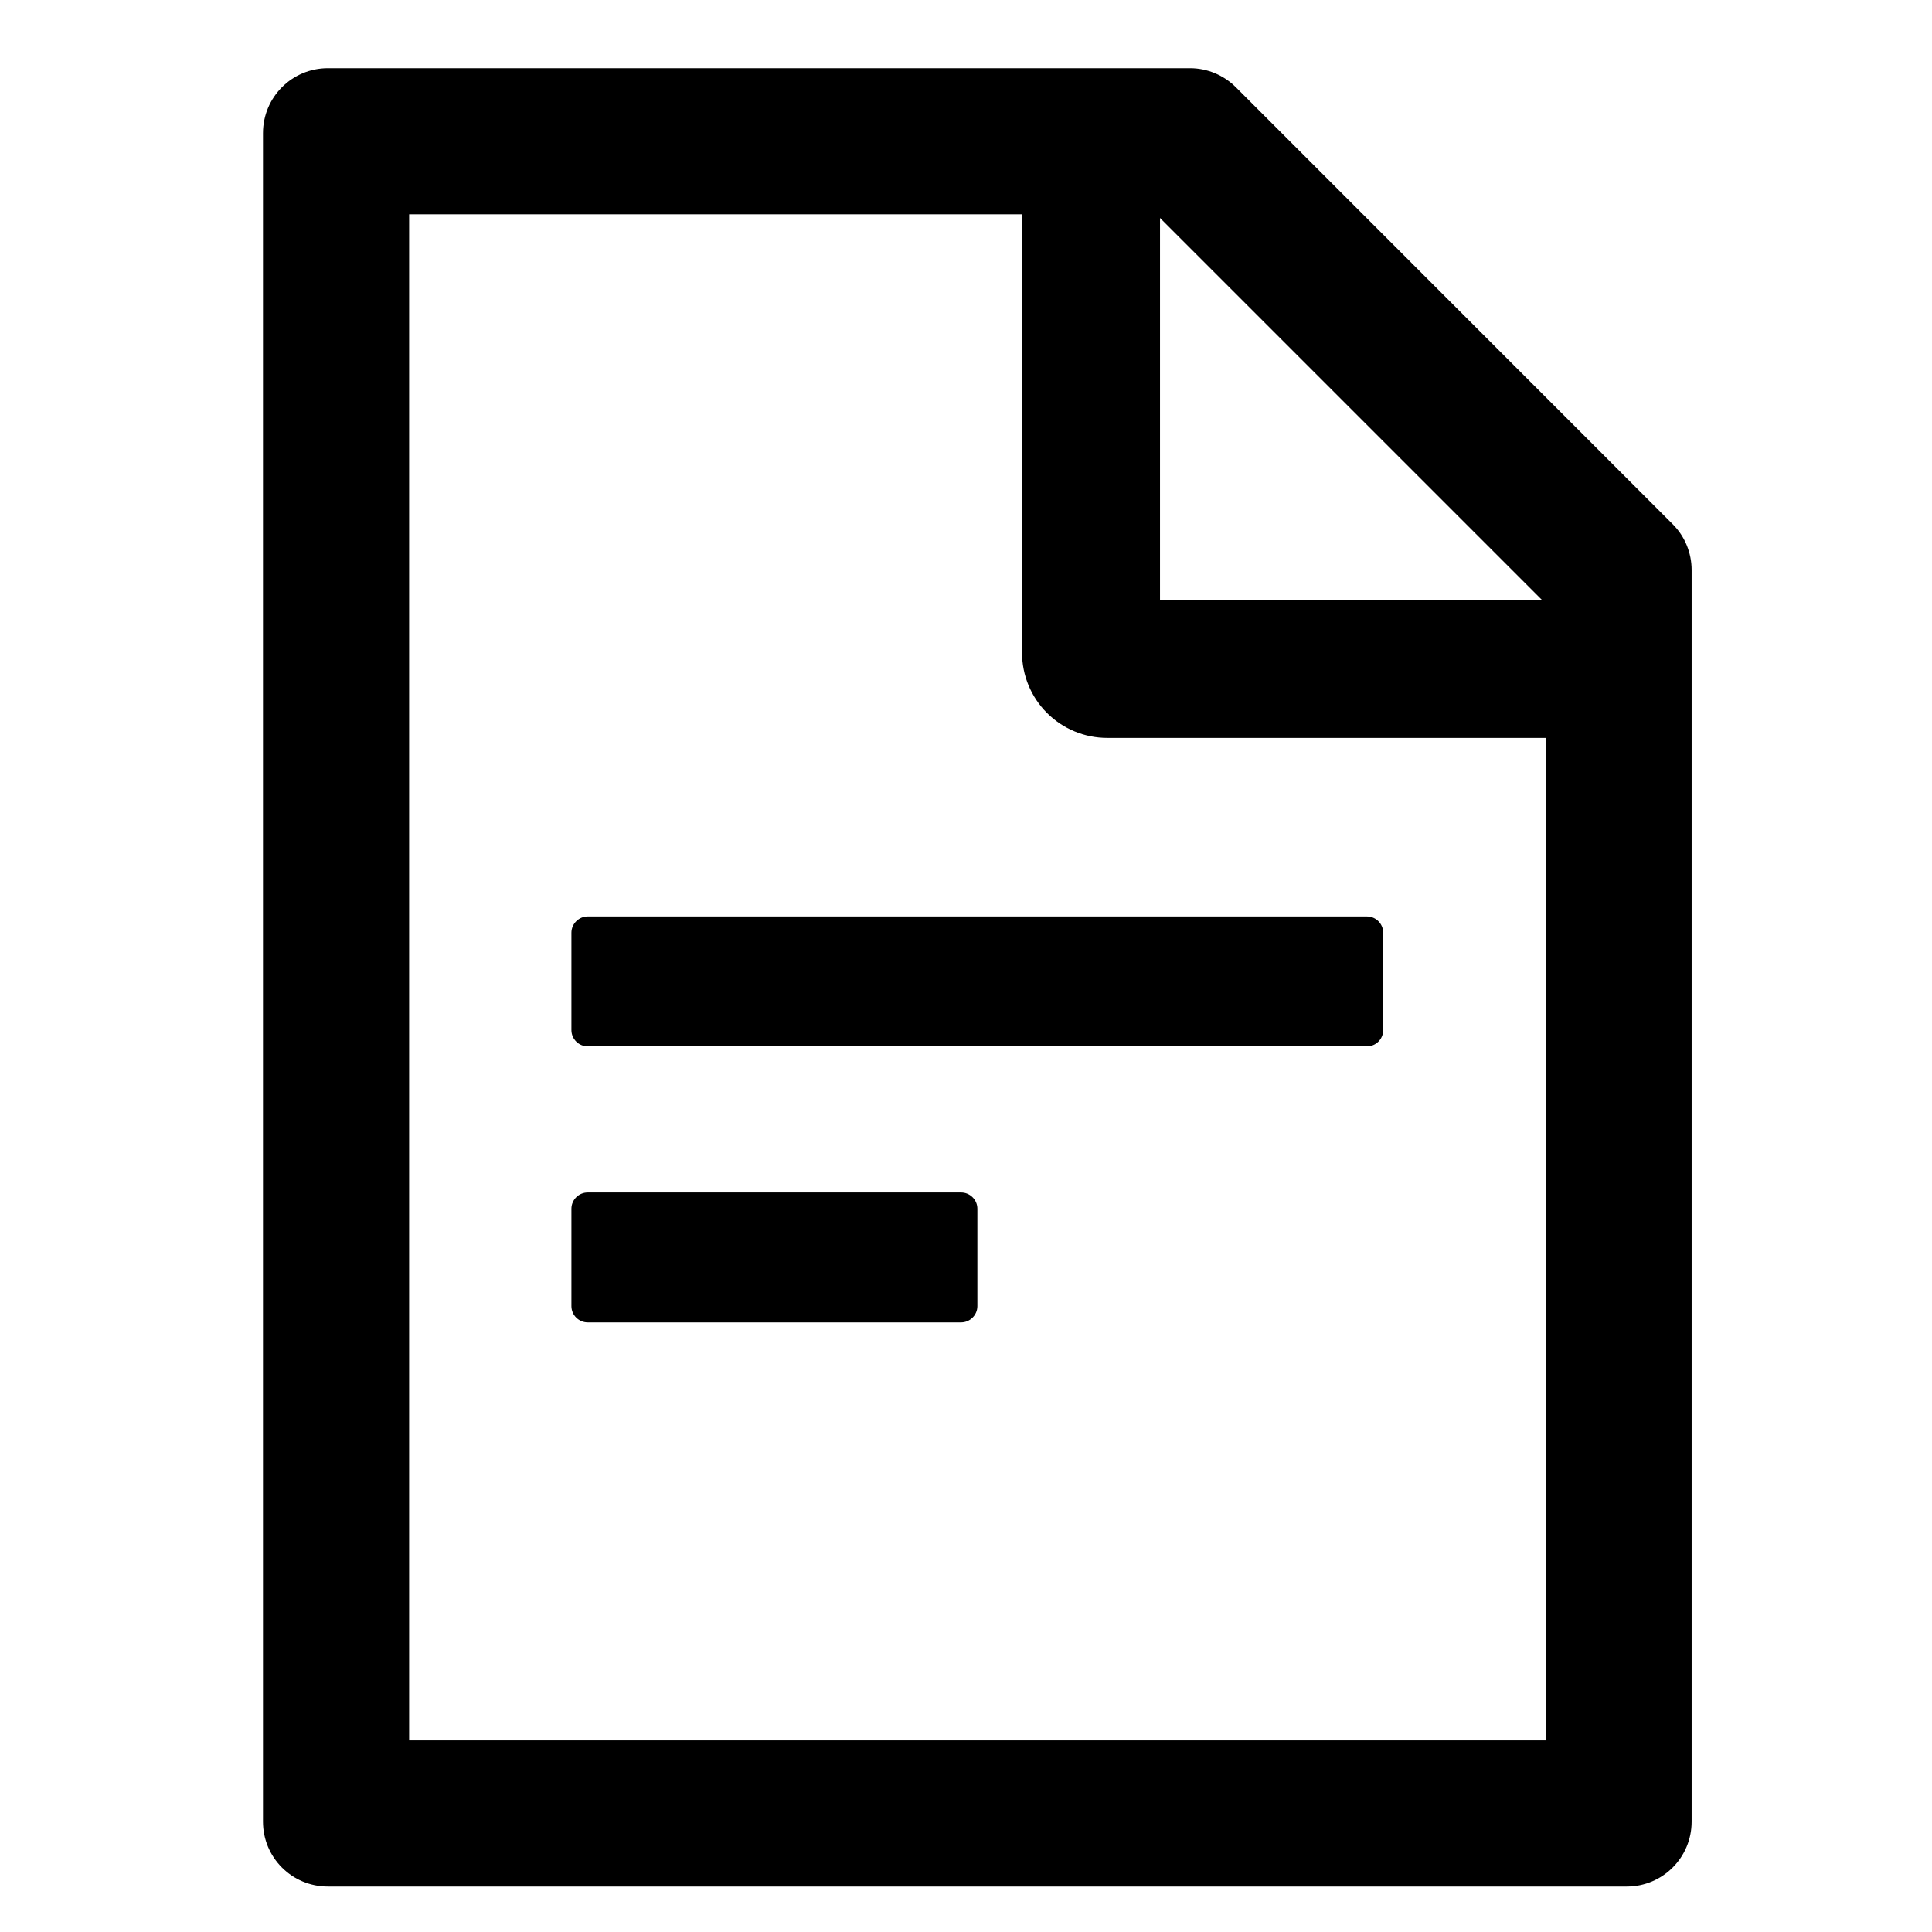 <svg width="17" height="17" viewBox="0 0 17 17" fill="none" xmlns="http://www.w3.org/2000/svg">
<g clip-path="url(#clip0_912_1605)">
<path d="M14.717 4.611L10.875 0.768C10.768 0.661 10.623 0.6 10.471 0.6H2.885C2.569 0.6 2.314 0.855 2.314 1.172V16.029C2.314 16.345 2.569 16.6 2.885 16.6H14.314C14.63 16.6 14.885 16.345 14.885 16.029V5.016C14.885 4.864 14.825 4.718 14.717 4.611ZM13.568 5.279H10.207V1.918L13.568 5.279ZM13.6 15.314H3.6V1.886H8.993V5.743C8.993 5.942 9.072 6.133 9.212 6.273C9.353 6.414 9.544 6.493 9.743 6.493H13.6V15.314ZM8.457 10.493H5.171C5.093 10.493 5.028 10.557 5.028 10.636V11.493C5.028 11.572 5.093 11.636 5.171 11.636H8.457C8.535 11.636 8.6 11.572 8.6 11.493V10.636C8.6 10.557 8.535 10.493 8.457 10.493ZM5.028 8.207V9.064C5.028 9.143 5.093 9.207 5.171 9.207H12.028C12.107 9.207 12.171 9.143 12.171 9.064V8.207C12.171 8.129 12.107 8.064 12.028 8.064H5.171C5.093 8.064 5.028 8.129 5.028 8.207Z" fill="currentColor"/>
</g>
<defs>
<clipPath id="clip0_912_1605">
<rect width="16" height="16" fill="white" transform="translate(0.6 0.6)"/>
</clipPath>
</defs>
</svg>
